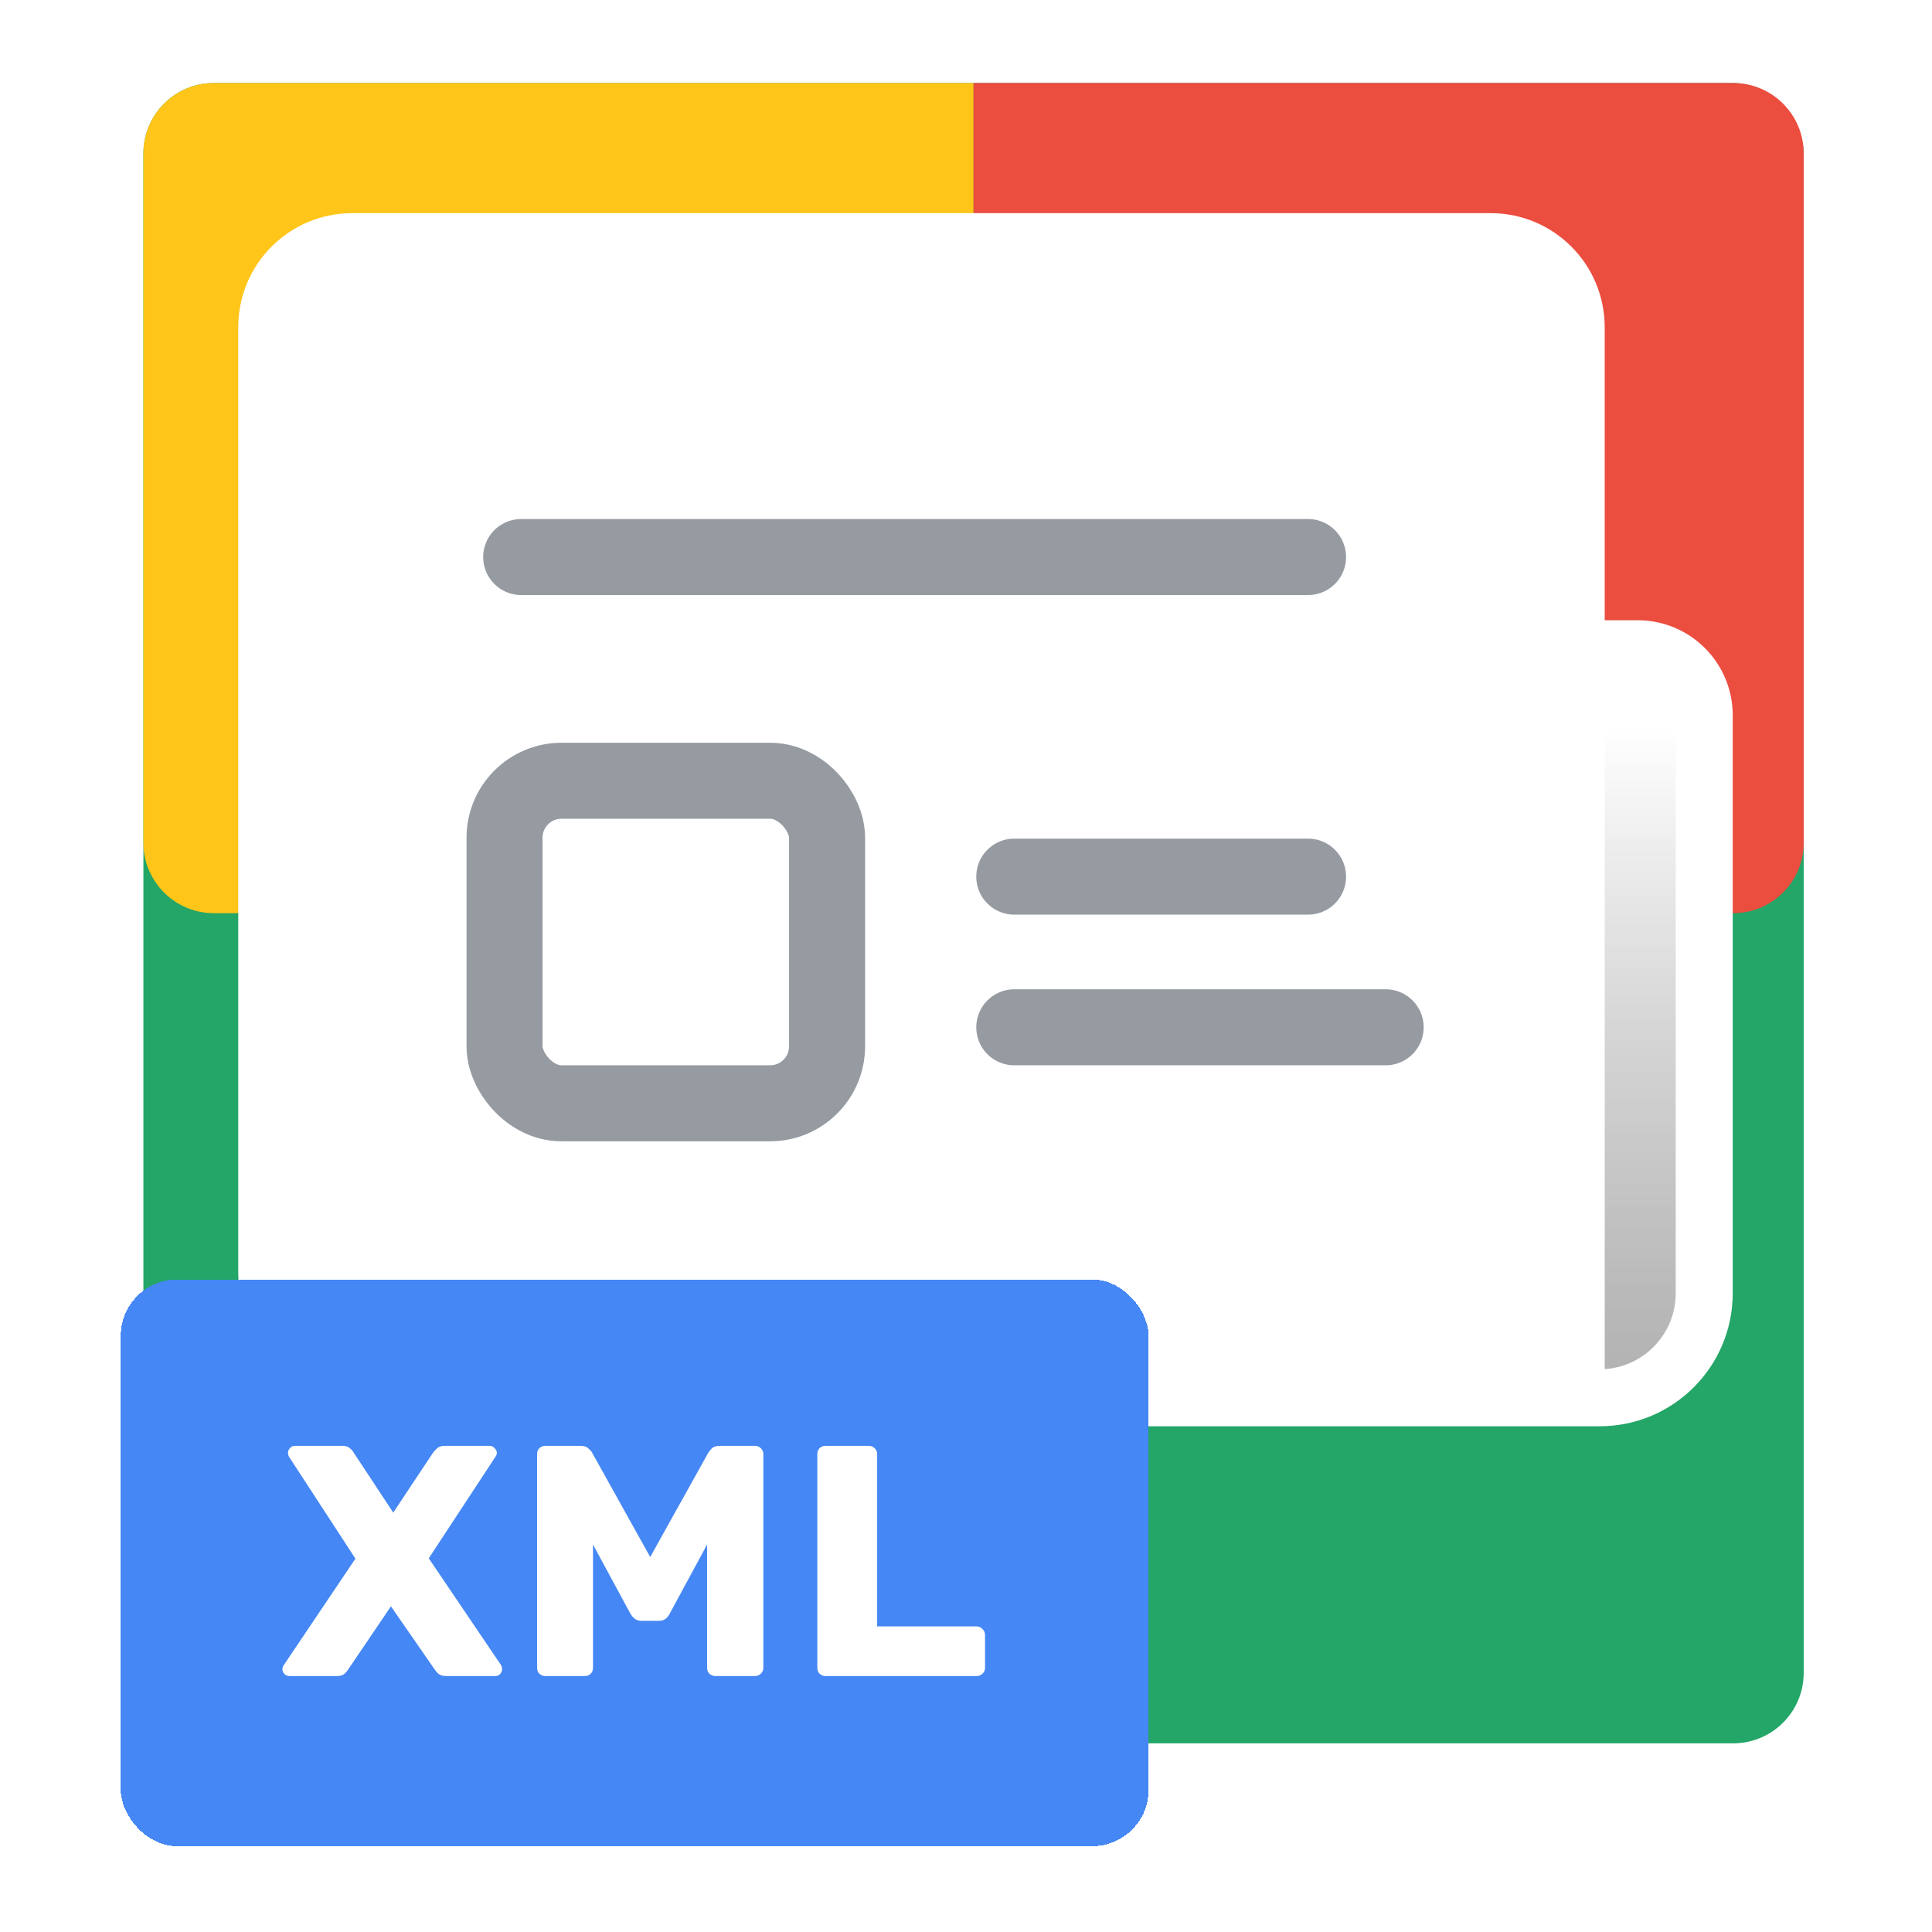 <svg width="256" height="256" viewBox="0 0 256 256" fill="none" xmlns="http://www.w3.org/2000/svg">
<rect width="256" height="256" fill="white"/>
<rect x="19" y="11" width="220" height="220" rx="9.337" fill="#23A668"/>
<path d="M19 20.337C19 15.18 23.18 11 28.337 11H129V111.663C129 116.82 124.82 121 119.663 121H28.337C23.18 121 19 116.82 19 111.663V20.337Z" fill="#FFC519"/>
<path d="M129 11H229.663C234.82 11 239 15.18 239 20.337V111.663C239 116.82 234.82 121 229.663 121H138.337C133.18 121 129 116.82 129 111.663V11Z" fill="#EB4D3F"/>
<rect x="16" y="171.724" width="135.922" height="72.276" rx="10.072" fill="#305DA8"/>
<g filter="url(#filter0_d_8_372)">
<path d="M71.379 81.647C63.731 81.647 57.531 87.847 57.531 95.496V167.046C57.531 174.694 63.731 180.895 71.379 180.895H211.969C219.618 180.895 225.818 174.694 225.818 167.046V90.46C225.818 85.593 221.872 81.647 217.005 81.647H71.379Z" fill="#A6A6A6"/>
<path d="M71.379 81.647C63.731 81.647 57.531 87.847 57.531 95.496V167.046C57.531 174.694 63.731 180.895 71.379 180.895H211.969C219.618 180.895 225.818 174.694 225.818 167.046V90.46C225.818 85.593 221.872 81.647 217.005 81.647H71.379Z" fill="url(#paint0_linear_8_372)"/>
<path d="M71.379 81.647C63.731 81.647 57.531 87.847 57.531 95.496V167.046C57.531 174.694 63.731 180.895 71.379 180.895H211.969C219.618 180.895 225.818 174.694 225.818 167.046V90.46C225.818 85.593 221.872 81.647 217.005 81.647H71.379Z" stroke="white" stroke-width="7.554"/>
<path d="M202.559 179.386H207.595V174.35V39.036C207.595 33.473 203.086 28.964 197.523 28.964H46.677C41.114 28.964 36.605 33.473 36.605 39.036V164.278C36.605 172.622 43.369 179.386 51.713 179.386H202.559Z" fill="#D9D9D9"/>
<path d="M202.559 179.386H207.595V174.35V39.036C207.595 33.473 203.086 28.964 197.523 28.964H46.677C41.114 28.964 36.605 33.473 36.605 39.036V164.278C36.605 172.622 43.369 179.386 51.713 179.386H202.559Z" fill="white"/>
<path d="M202.559 179.386H207.595V174.35V39.036C207.595 33.473 203.086 28.964 197.523 28.964H46.677C41.114 28.964 36.605 33.473 36.605 39.036V164.278C36.605 172.622 43.369 179.386 51.713 179.386H202.559Z" stroke="white" stroke-width="10.072"/>
<rect x="66.853" y="99.139" width="42.74" height="42.74" rx="7.554" stroke="#969BA2" stroke-width="10.072"/>
<line x1="69.06" y1="69.496" x2="173.325" y2="69.496" stroke="#969BA2" stroke-width="10.072" stroke-linecap="round"/>
<line x1="134.396" y1="111.843" x2="173.325" y2="111.843" stroke="#969BA2" stroke-width="10.072" stroke-linecap="round"/>
<line x1="134.396" y1="131.807" x2="183.609" y2="131.807" stroke="#969BA2" stroke-width="10.072" stroke-linecap="round"/>
</g>
<g filter="url(#filter1_d_8_372)">
<rect x="16" y="165.225" width="136.191" height="75.091" rx="7.479" fill="#4587F4" shape-rendering="crispEdges"/>
<path d="M38.38 217.77C38.118 217.77 37.886 217.683 37.682 217.508C37.508 217.305 37.421 217.087 37.421 216.855C37.421 216.768 37.435 216.681 37.465 216.593C37.494 216.506 37.537 216.419 37.595 216.332L47.095 202.214L38.292 188.705C38.205 188.531 38.162 188.357 38.162 188.182C38.162 187.95 38.249 187.747 38.423 187.572C38.597 187.369 38.815 187.267 39.077 187.267H45.395C45.831 187.267 46.165 187.384 46.398 187.616C46.63 187.819 46.79 188.008 46.877 188.182L52.106 196.113L57.378 188.182C57.495 188.008 57.669 187.819 57.901 187.616C58.134 187.384 58.468 187.267 58.904 187.267H64.873C65.135 187.267 65.353 187.369 65.527 187.572C65.73 187.747 65.832 187.95 65.832 188.182C65.832 188.386 65.774 188.56 65.658 188.705L56.812 202.17L66.398 216.332C66.457 216.419 66.486 216.506 66.486 216.593C66.515 216.681 66.529 216.768 66.529 216.855C66.529 217.087 66.442 217.305 66.268 217.508C66.093 217.683 65.876 217.77 65.614 217.77H59.121C58.686 217.77 58.337 217.668 58.076 217.465C57.843 217.232 57.683 217.044 57.596 216.898L51.801 208.532L46.136 216.898C46.049 217.044 45.889 217.232 45.657 217.465C45.424 217.668 45.09 217.77 44.654 217.77H38.38ZM72.256 217.77C71.966 217.77 71.704 217.668 71.472 217.465C71.269 217.262 71.167 217 71.167 216.681V188.357C71.167 188.037 71.269 187.776 71.472 187.572C71.704 187.369 71.966 187.267 72.256 187.267H76.962C77.427 187.267 77.776 187.398 78.008 187.659C78.27 187.892 78.429 188.081 78.487 188.226L86.157 201.996L93.826 188.226C93.913 188.081 94.058 187.892 94.262 187.659C94.494 187.398 94.857 187.267 95.351 187.267H100.014C100.333 187.267 100.595 187.369 100.798 187.572C101.03 187.776 101.147 188.037 101.147 188.357V216.681C101.147 217 101.03 217.262 100.798 217.465C100.595 217.668 100.333 217.77 100.014 217.77H94.828C94.509 217.77 94.233 217.668 94 217.465C93.797 217.262 93.695 217 93.695 216.681V200.34L88.771 209.447C88.655 209.708 88.481 209.941 88.248 210.144C88.016 210.348 87.696 210.449 87.29 210.449H85.024C84.617 210.449 84.297 210.348 84.065 210.144C83.833 209.941 83.644 209.708 83.499 209.447L78.575 200.34V216.681C78.575 217 78.473 217.262 78.27 217.465C78.066 217.668 77.805 217.77 77.485 217.77H72.256ZM109.389 217.77C109.069 217.77 108.808 217.668 108.604 217.465C108.401 217.262 108.299 217 108.299 216.681V188.357C108.299 188.037 108.401 187.776 108.604 187.572C108.808 187.369 109.069 187.267 109.389 187.267H115.141C115.431 187.267 115.678 187.369 115.881 187.572C116.114 187.776 116.23 188.037 116.23 188.357V211.19H129.39C129.709 211.19 129.971 211.306 130.174 211.539C130.406 211.742 130.523 212.003 130.523 212.323V216.681C130.523 217 130.406 217.262 130.174 217.465C129.971 217.668 129.709 217.77 129.39 217.77H109.389Z" fill="white"/>
</g>
<defs>
<filter id="filter0_d_8_372" x="27.254" y="23.928" width="206.656" height="169.374" filterUnits="userSpaceOnUse" color-interpolation-filters="sRGB">
<feFlood flood-opacity="0" result="BackgroundImageFix"/>
<feColorMatrix in="SourceAlpha" type="matrix" values="0 0 0 0 0 0 0 0 0 0 0 0 0 0 0 0 0 0 127 0" result="hardAlpha"/>
<feOffset dy="4.315"/>
<feGaussianBlur stdDeviation="2.158"/>
<feComposite in2="hardAlpha" operator="out"/>
<feColorMatrix type="matrix" values="0 0 0 0 0 0 0 0 0 0 0 0 0 0 0 0 0 0 0.25 0"/>
<feBlend mode="normal" in2="BackgroundImageFix" result="effect1_dropShadow_8_372"/>
<feBlend mode="normal" in="SourceGraphic" in2="effect1_dropShadow_8_372" result="shape"/>
</filter>
<filter id="filter1_d_8_372" x="11.685" y="165.225" width="144.821" height="83.721" filterUnits="userSpaceOnUse" color-interpolation-filters="sRGB">
<feFlood flood-opacity="0" result="BackgroundImageFix"/>
<feColorMatrix in="SourceAlpha" type="matrix" values="0 0 0 0 0 0 0 0 0 0 0 0 0 0 0 0 0 0 127 0" result="hardAlpha"/>
<feOffset dy="4.315"/>
<feGaussianBlur stdDeviation="2.158"/>
<feComposite in2="hardAlpha" operator="out"/>
<feColorMatrix type="matrix" values="0 0 0 0 0 0 0 0 0 0 0 0 0 0 0 0 0 0 0.25 0"/>
<feBlend mode="normal" in2="BackgroundImageFix" result="effect1_dropShadow_8_372"/>
<feBlend mode="normal" in="SourceGraphic" in2="effect1_dropShadow_8_372" result="shape"/>
</filter>
<linearGradient id="paint0_linear_8_372" x1="141.674" y1="91.713" x2="141.674" y2="397.538" gradientUnits="userSpaceOnUse">
<stop stop-color="white"/>
<stop offset="1" stop-opacity="0"/>
</linearGradient>
</defs>
</svg>
